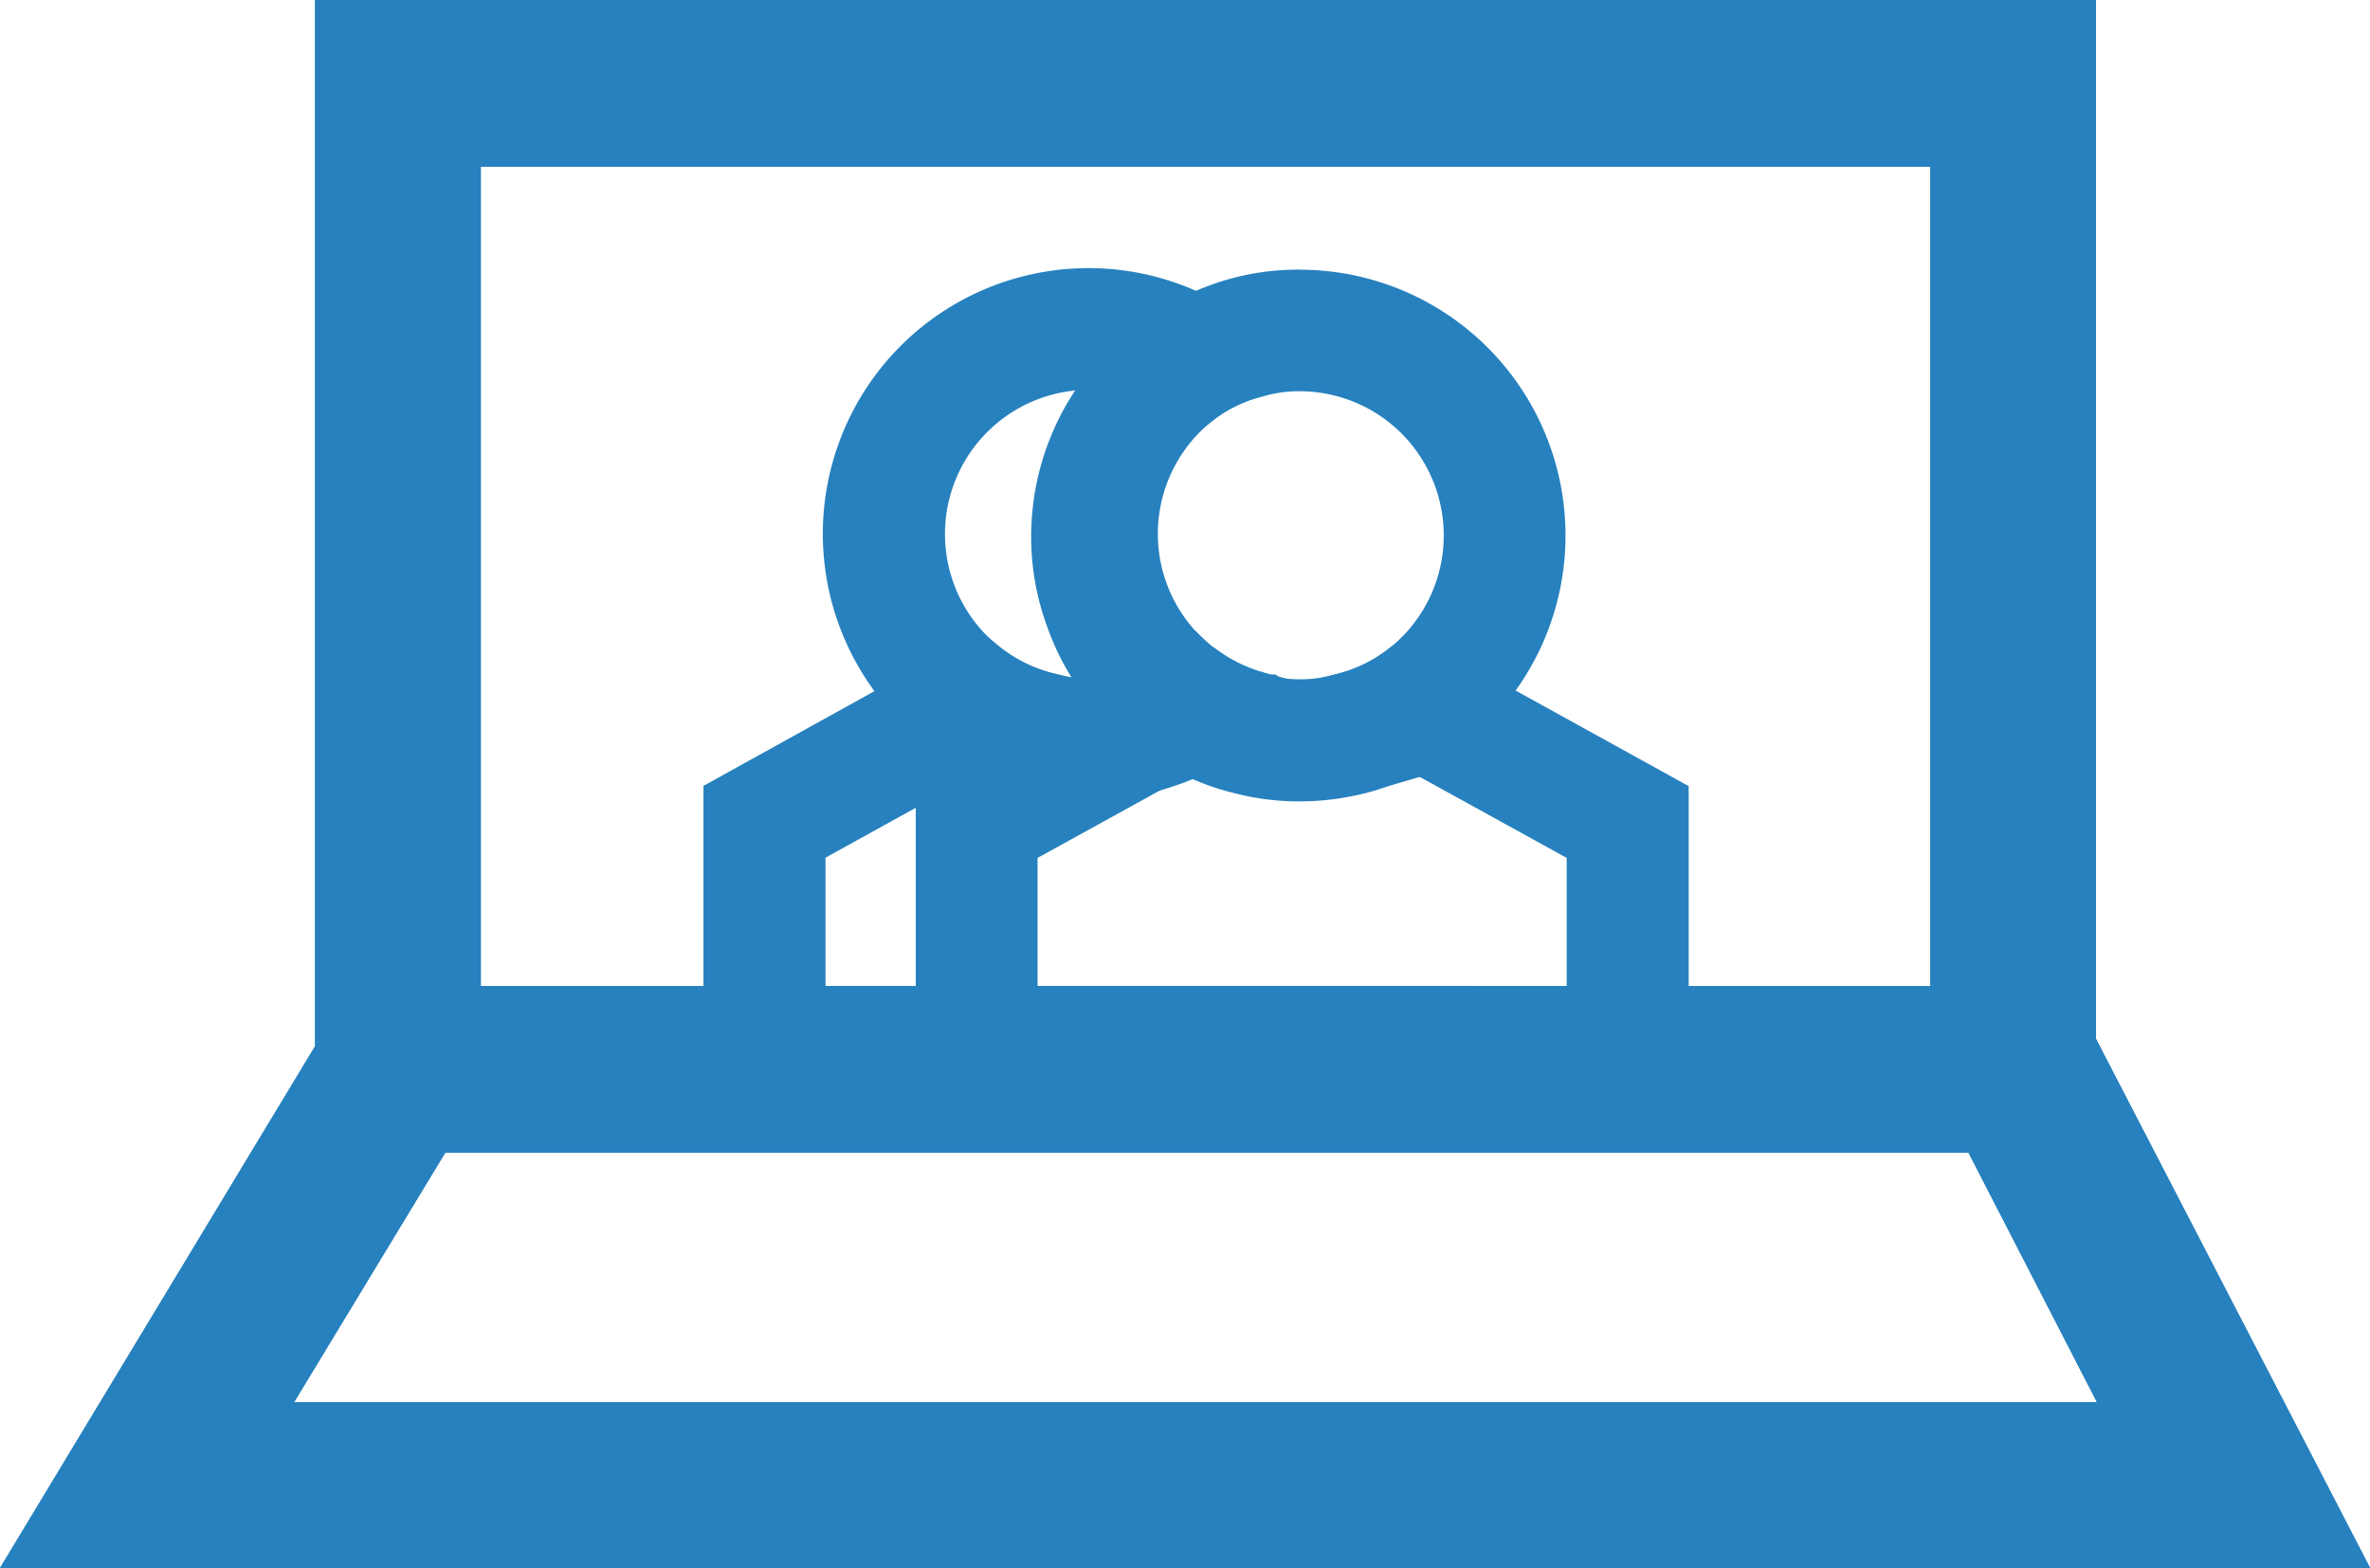 <svg xmlns="http://www.w3.org/2000/svg" width="40" height="26.462" viewBox="0 0 40 26.462">
  <g id="Group_1057" data-name="Group 1057" transform="translate(-314 -1141.148)">
    <g id="icon.online" transform="translate(314 1141.148)">
      <g id="Group_777" data-name="Group 777">
        <path id="Path_1329" data-name="Path 1329" d="M1188.86,592.08h25.709l2.167,4.21h-30.427Zm.6-16.642h24.464v13.83h-24.464Zm27.261,14.722V572.625h-30.058v17.657l-5.317,8.805h40Z" transform="translate(-1181.345 -572.625)" fill="#2781be"/>
      </g>
      <g id="Group_777-2" data-name="Group 777">
        <path id="Path_1329-2" data-name="Path 1329" d="M1188.86,592.08h25.709l2.167,4.21h-30.427Zm.6-16.642h24.464v13.83h-24.464Zm27.261,14.722V572.625h-30.058v17.657l-5.317,8.805h40Z" transform="translate(-1181.345 -572.625)" fill="#2781be"/>
      </g>
    </g>
    <g id="Group_1053" data-name="Group 1053" transform="translate(388.529 -4707.405)">
      <path id="Path_1324" data-name="Path 1324" d="M974.648,623.99a2.85,2.85,0,0,1-1.015.511.327.327,0,0,0-.037.007l.111.059.393.215.556.311.556-.311.385-.215a.678.678,0,0,0,.074-.067,2.948,2.948,0,0,1-1.022-.511m0,0a2.85,2.85,0,0,1-1.015.511.327.327,0,0,0-.037.007l.111.059.393.215.556.311.556-.311.385-.215a.678.678,0,0,0,.074-.067,2.948,2.948,0,0,1-1.022-.511m0,0a2.85,2.85,0,0,1-1.015.511.327.327,0,0,0-.037.007l.111.059.393.215.556.311.556-.311.385-.215a.678.678,0,0,0,.074-.067,2.948,2.948,0,0,1-1.022-.511m0,0a2.85,2.85,0,0,1-1.015.511.327.327,0,0,0-.037.007l.111.059.393.215.556.311.556-.311.385-.215a.678.678,0,0,0,.074-.067,2.948,2.948,0,0,1-1.022-.511m1.208.556h-.008a.993.993,0,0,1-.141-.037.056.056,0,0,1-.037-.007,2.948,2.948,0,0,1-1.022-.511.618.618,0,0,1-.074-.059c-.082-.074-.156-.141-.23-.215l-1.267-.7h-.385a3.941,3.941,0,0,0,.9,1.452c.007.015.022.022.037.037a.327.327,0,0,0-.037.007l.111.059.393.215.556.311.133.074.674.37a3.84,3.84,0,0,0,.978.126,4.069,4.069,0,0,0,1.133-.163Zm-1.756.237.556.311.556-.311.385-.215a.678.678,0,0,0,.074-.067,2.948,2.948,0,0,1-1.022-.511,2.85,2.85,0,0,1-1.015.511.327.327,0,0,0-.037.007l.111.059Zm-6.2,5.023v-2.963l3.03-1.674,1.193-.659a2.874,2.874,0,0,1-1.141-.578l-.971.533-3.171,1.756v4.637h12.038v-1.052Zm6.749-5.815a2.85,2.85,0,0,1-1.015.511.327.327,0,0,0-.037.007l.111.059.393.215.556.311.556-.311.385-.215a.678.678,0,0,0,.074-.067,2.948,2.948,0,0,1-1.022-.511m0,0a2.85,2.85,0,0,1-1.015.511.327.327,0,0,0-.037.007l.111.059.393.215.556.311.556-.311.385-.215a.678.678,0,0,0,.074-.067,2.948,2.948,0,0,1-1.022-.511m0,0a2.85,2.85,0,0,1-1.015.511.327.327,0,0,0-.037.007l.111.059.393.215.556.311.556-.311.385-.215a.678.678,0,0,0,.074-.067,2.948,2.948,0,0,1-1.022-.511m0,0a2.85,2.85,0,0,1-1.015.511.327.327,0,0,0-.037.007l.111.059.393.215.556.311.556-.311.385-.215a.678.678,0,0,0,.074-.067,2.948,2.948,0,0,1-1.022-.511" transform="translate(-1029 5235.894)" fill="#2781be" stroke="#2781be" stroke-width="1"/>
      <path id="Path_1325" data-name="Path 1325" d="M990,581.4a.32.32,0,0,0-.037.007c-.052.015-.1.022-.141.037h-.008a3.152,3.152,0,0,1-.593.059,2.7,2.7,0,0,1-.733-.1,2.874,2.874,0,0,1-1.141-.578,2.935,2.935,0,0,1,1.874-5.193,3.023,3.023,0,0,1,1.793.615,2.811,2.811,0,0,1,1.022-.5,3.815,3.815,0,0,0-1.015-.733,3.984,3.984,0,0,0-4.645,6.349,3.886,3.886,0,0,0,.919.7,3.809,3.809,0,0,0,.8.333,4.018,4.018,0,0,0,1.126.163,4.128,4.128,0,0,0,1.8-.43l.133-.067a4.322,4.322,0,0,0,.807-.6.678.678,0,0,0,.074-.067,2.947,2.947,0,0,1-1.022-.511A2.854,2.854,0,0,1,990,581.4" transform="translate(-1045.367 5279)" fill="#2781be" stroke="#2781be" stroke-width="1"/>
      <path id="Path_1326" data-name="Path 1326" d="M1004.688,631.876a.652.652,0,0,1-.074.067l.111-.059a.056.056,0,0,1-.037-.007m3.623-.037-.97-.541a2.884,2.884,0,0,1-1.141.585l1.193.659,3.037,1.674v2.963H1000.5v-2.963l2.378-1.311.659-.363.133-.074.555-.311.385-.215.111-.059a.056.056,0,0,1-.037-.007,2.95,2.95,0,0,1-1.022-.511.673.673,0,0,1-.074-.059l-.459.252-.518.281c.007.015.022.022.037.037a.32.32,0,0,0-.037.007l-.063.016-.078.021h-.007l-1.719.956-1.3.719v4.637h12.045v-4.637Zm-3.623.037a.652.652,0,0,1-.074.067l.111-.059a.056.056,0,0,1-.037-.007" transform="translate(-1058.017 5228.52)" fill="#2781be" stroke="#2781be" stroke-width="1"/>
      <path id="Path_1327" data-name="Path 1327" d="M1019.788,580.61a2.936,2.936,0,0,1,.3-4.363,2.722,2.722,0,0,0-1.015-.5,3.962,3.962,0,0,0-1.178,2.822,3.868,3.868,0,0,0,.237,1.341,3.941,3.941,0,0,0,.9,1.452c.008.015.022.022.037.037a2.852,2.852,0,0,0,1.015-.511.654.654,0,0,1-.074-.059c-.082-.074-.156-.141-.23-.215m0,0a2.936,2.936,0,0,1,.3-4.363,2.722,2.722,0,0,0-1.015-.5,3.962,3.962,0,0,0-1.178,2.822,3.868,3.868,0,0,0,.237,1.341,3.941,3.941,0,0,0,.9,1.452c.008.015.022.022.037.037a2.852,2.852,0,0,0,1.015-.511.654.654,0,0,1-.074-.059c-.082-.074-.156-.141-.23-.215m0,0a2.936,2.936,0,0,1,.3-4.363,2.722,2.722,0,0,0-1.015-.5,3.962,3.962,0,0,0-1.178,2.822,3.868,3.868,0,0,0,.237,1.341,3.941,3.941,0,0,0,.9,1.452c.008.015.022.022.037.037a2.852,2.852,0,0,0,1.015-.511.654.654,0,0,1-.074-.059c-.082-.074-.156-.141-.23-.215m0,0a2.936,2.936,0,0,1,.3-4.363,2.722,2.722,0,0,0-1.015-.5,3.962,3.962,0,0,0-1.178,2.822,3.868,3.868,0,0,0,.237,1.341,3.941,3.941,0,0,0,.9,1.452c.008.015.022.022.037.037a2.852,2.852,0,0,0,1.015-.511.654.654,0,0,1-.074-.059c-.082-.074-.156-.141-.23-.215m3.978.207a2.886,2.886,0,0,1-1.141.585,2.75,2.75,0,0,1-.741.1,3.075,3.075,0,0,1-.585-.059h-.007a.992.992,0,0,1-.141-.037.055.055,0,0,1-.037-.007,2.947,2.947,0,0,1-1.022-.511.654.654,0,0,1-.074-.059c-.082-.074-.156-.141-.23-.215a2.936,2.936,0,0,1,.3-4.363,2.813,2.813,0,0,1,1.022-.5,2.651,2.651,0,0,1,.77-.111,2.934,2.934,0,0,1,1.882,5.185m-1.882-6.237a3.8,3.8,0,0,0-1.785.43,3.851,3.851,0,0,0-1.022.733,3.962,3.962,0,0,0-1.178,2.822,3.868,3.868,0,0,0,.237,1.341,3.941,3.941,0,0,0,.9,1.452c.008.015.022.022.037.037a.672.672,0,0,0,.074.067,3.617,3.617,0,0,0,.815.6,1.118,1.118,0,0,0,.133.067,3.42,3.42,0,0,0,.807.3,3.848,3.848,0,0,0,.978.126,4.068,4.068,0,0,0,1.133-.163,4.8,4.8,0,0,0,.8-.333,4.261,4.261,0,0,0,.919-.7,3.986,3.986,0,0,0-2.852-6.778m-2.1,6.03a2.936,2.936,0,0,1,.3-4.363,2.722,2.722,0,0,0-1.015-.5,3.962,3.962,0,0,0-1.178,2.822,3.868,3.868,0,0,0,.237,1.341,3.941,3.941,0,0,0,.9,1.452c.008.015.022.022.037.037a2.852,2.852,0,0,0,1.015-.511.654.654,0,0,1-.074-.059c-.082-.074-.156-.141-.23-.215m0,0a2.936,2.936,0,0,1,.3-4.363,2.722,2.722,0,0,0-1.015-.5,3.962,3.962,0,0,0-1.178,2.822,3.868,3.868,0,0,0,.237,1.341,3.941,3.941,0,0,0,.9,1.452c.008.015.022.022.037.037a2.852,2.852,0,0,0,1.015-.511.654.654,0,0,1-.074-.059c-.082-.074-.156-.141-.23-.215m0,0a2.936,2.936,0,0,1,.3-4.363,2.722,2.722,0,0,0-1.015-.5,3.962,3.962,0,0,0-1.178,2.822,3.868,3.868,0,0,0,.237,1.341,3.941,3.941,0,0,0,.9,1.452c.008.015.022.022.037.037a2.852,2.852,0,0,0,1.015-.511.654.654,0,0,1-.074-.059c-.082-.074-.156-.141-.23-.215m0,0a2.936,2.936,0,0,1,.3-4.363,2.722,2.722,0,0,0-1.015-.5,3.962,3.962,0,0,0-1.178,2.822,3.868,3.868,0,0,0,.237,1.341,3.941,3.941,0,0,0,.9,1.452c.008.015.022.022.037.037a2.852,2.852,0,0,0,1.015-.511.654.654,0,0,1-.074-.059c-.082-.074-.156-.141-.23-.215m0,0a2.936,2.936,0,0,1,.3-4.363,2.722,2.722,0,0,0-1.015-.5,3.962,3.962,0,0,0-1.178,2.822,3.868,3.868,0,0,0,.237,1.341,3.941,3.941,0,0,0,.9,1.452c.008.015.022.022.037.037a2.852,2.852,0,0,0,1.015-.511.654.654,0,0,1-.074-.059c-.082-.074-.156-.141-.23-.215" transform="translate(-1074.444 5279)" fill="#2781be" stroke="#2781be" stroke-width="1"/>
    </g>
  </g>
</svg>
